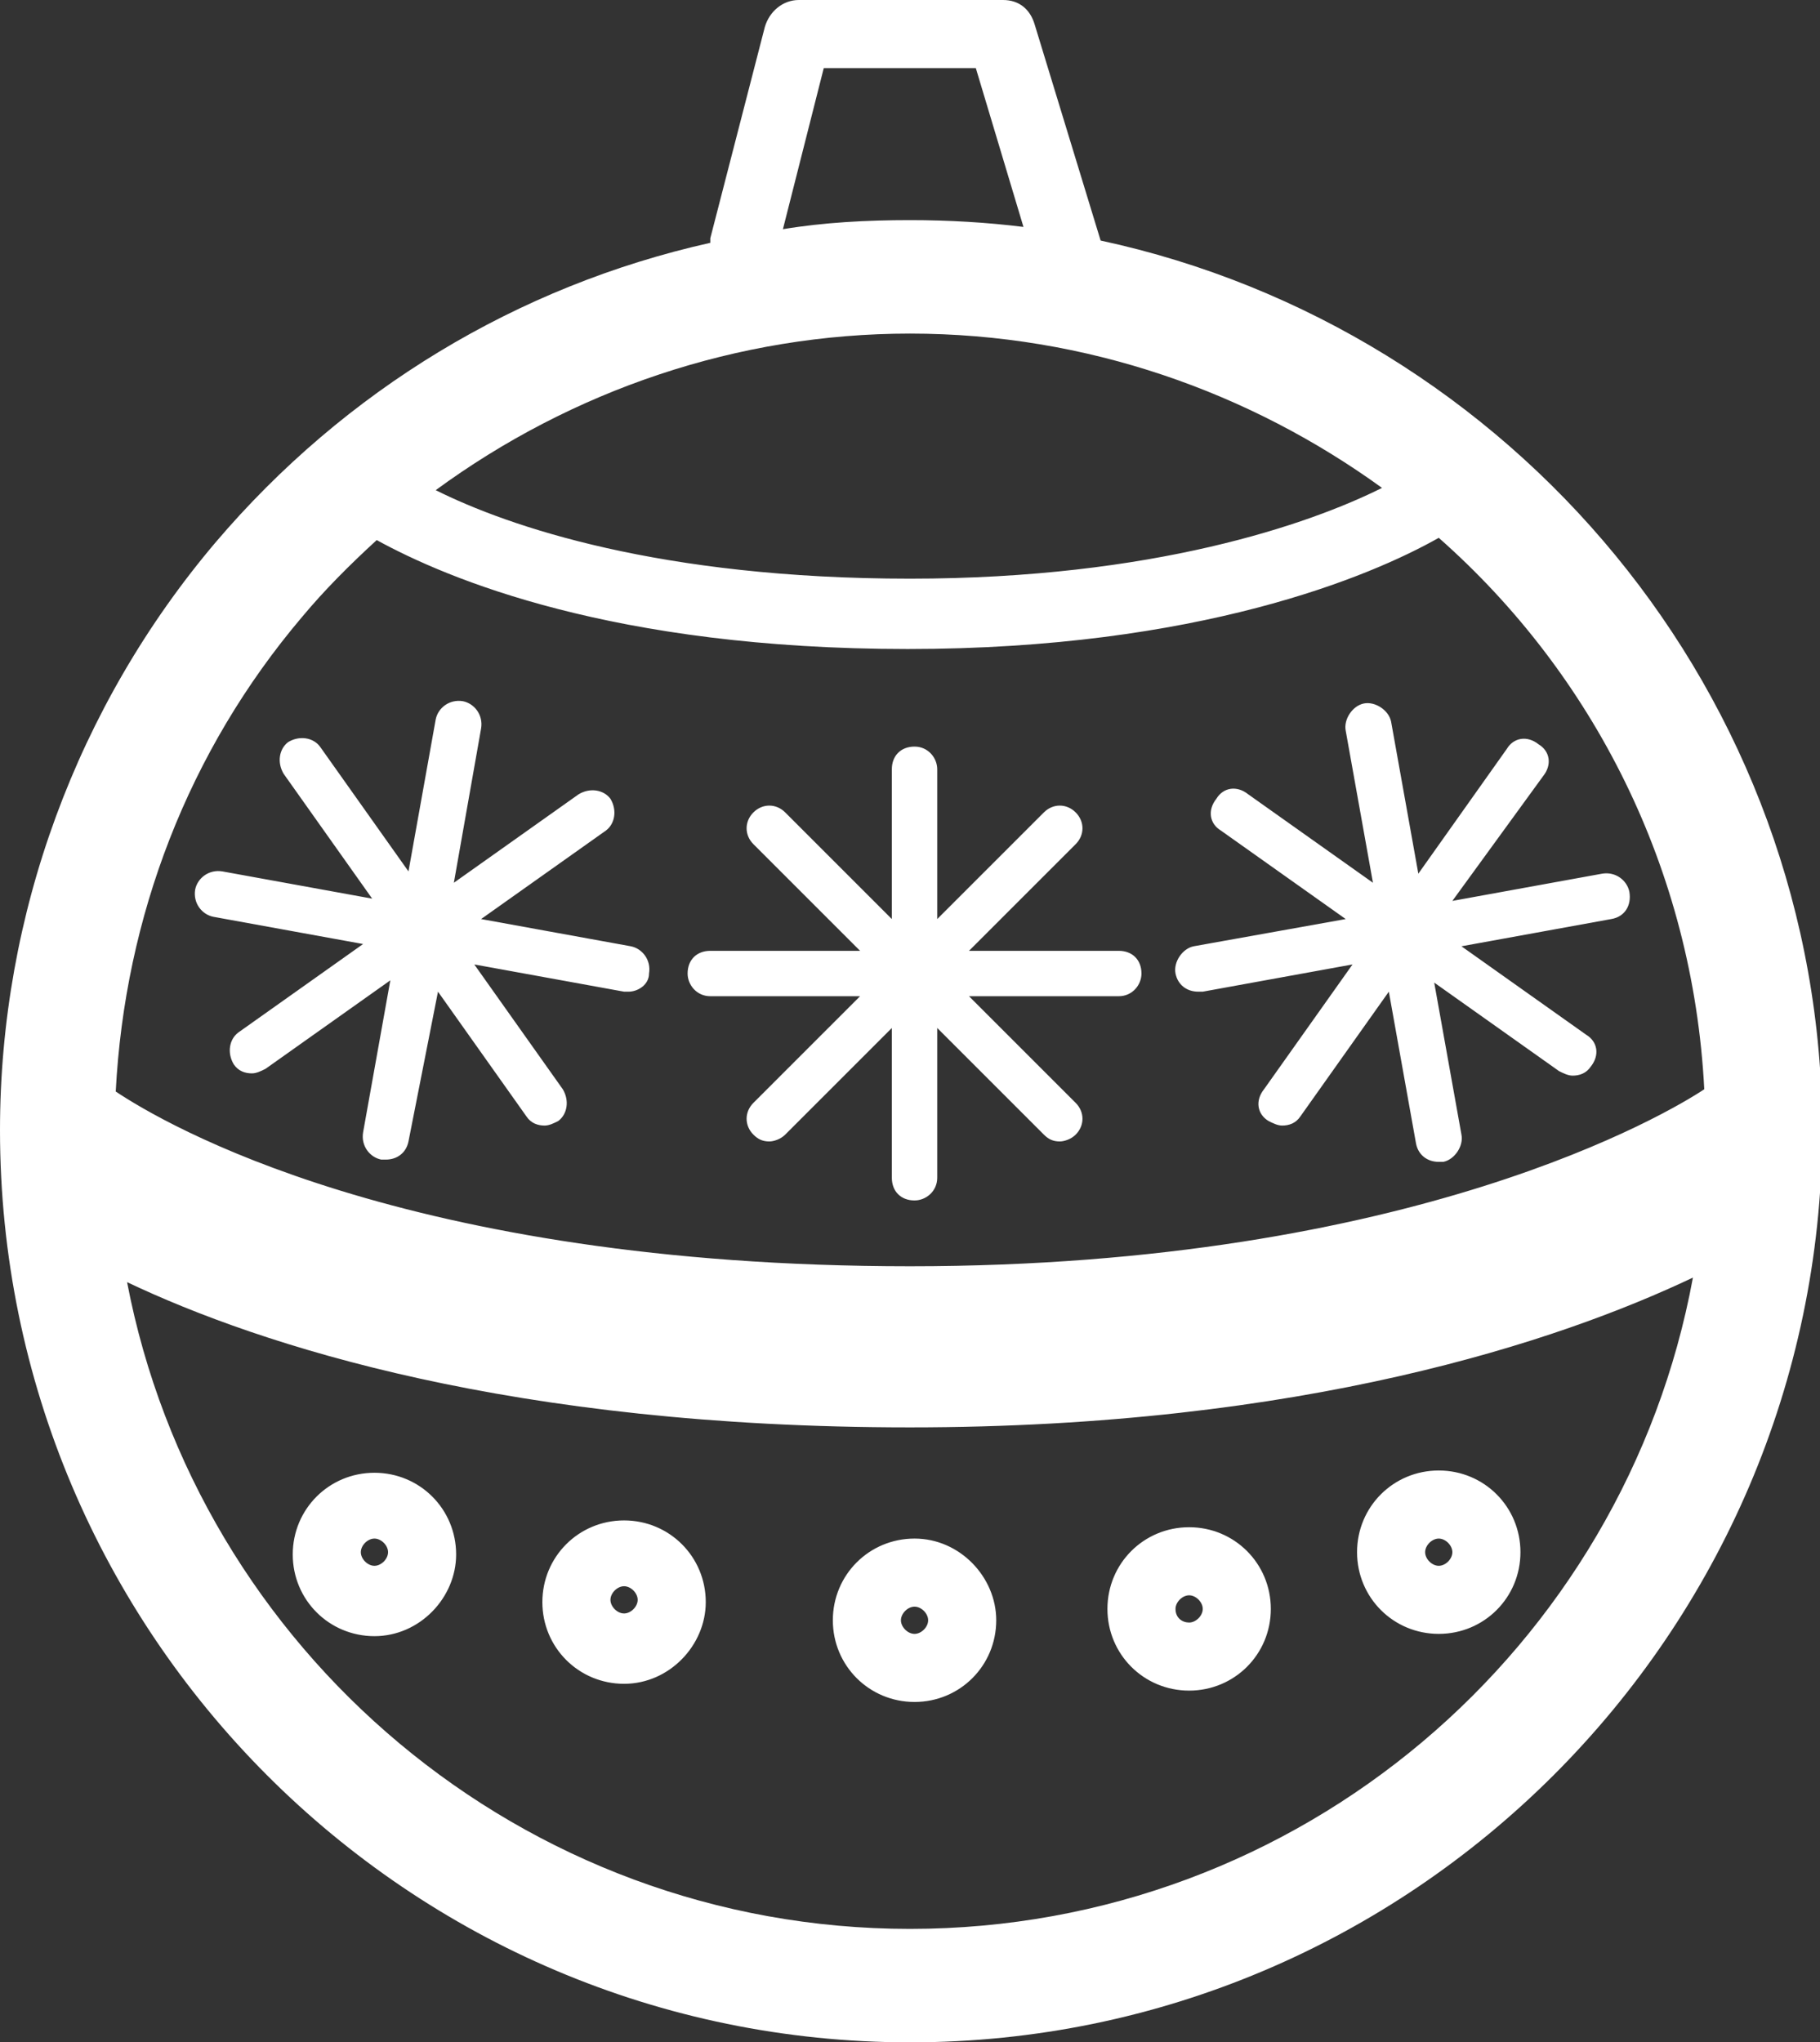 <?xml version="1.0" encoding="utf-8"?>
<!-- Generator: Adobe Illustrator 19.1.0, SVG Export Plug-In . SVG Version: 6.00 Build 0)  -->
<svg version="1.1" id="Layer_1" xmlns="http://www.w3.org/2000/svg" xmlns:xlink="http://www.w3.org/1999/xlink" x="0px" y="0px"
	 width="80.2px" height="90px" viewBox="4 -9 80.2 90" style="enable-background:new 4 -9 80.2 90;" xml:space="preserve">
<rect x="4" y="-9" width="80.2" height="90" fill="#333333" stroke="none"/>
<style type="text/css">
	.st0{fill:#FFFFFF;}
</style>
<path class="st0" d="M44.1,81C22,81,4,63,4,40.8c0-9.5,3.4-18.7,9.5-25.9C19.2,8.2,26.8,3.6,35.3,1.7c0-0.1,0-0.1,0-0.2l2.4-9.3
	C37.9-8.5,38.5-9,39.2-9h9c0.7,0,1.2,0.4,1.4,1.1l2.9,9.5c18.1,3.9,31.8,20,31.8,39.3C84.2,63,66.2,81,44.1,81z M44.1,76
	c17.2,0,31.5-12.4,34.5-28.7c-5.9,2.8-17.2,6.6-34.5,6.6c-17.5,0-28.6-3.6-34.5-6.4C12.7,63.7,27,76,44.1,76z M47-6h-6.7l-1.8,7.1
	c1.8-0.3,3.7-0.4,5.6-0.4c1.7,0,3.4,0.1,5,0.3L47-6z M44.1,5.7c-7.6,0-14.9,2.5-20.9,6.9c3.2,1.6,9.9,3.9,20.9,3.9
	c10.7,0,17.6-2.4,20.8-4C59.1,8.3,51.9,5.7,44.1,5.7z M67.4,14.7c-3,1.7-10.6,4.9-23.4,4.9c-13,0-20.3-3.1-23.4-4.8
	c-1.2,1.1-2.3,2.2-3.3,3.4c-5,5.9-7.8,13.2-8.2,20.9c2.1,1.4,12.7,7.7,35,7.7c22.2,0,33.5-6.8,35-7.8C78.6,29.3,74.2,20.7,67.4,14.7
	z M75,31.5l-6.6,1.2l5.5,3.9c0.5,0.3,0.6,0.9,0.2,1.4c-0.2,0.3-0.5,0.4-0.8,0.4c-0.2,0-0.4-0.1-0.6-0.2l-5.5-3.9l1.2,6.7
	c0.1,0.5-0.3,1.1-0.8,1.2c-0.1,0-0.1,0-0.2,0c-0.5,0-0.9-0.3-1-0.8l-1.2-6.7l-3.9,5.5c-0.2,0.3-0.5,0.4-0.8,0.4
	c-0.2,0-0.4-0.1-0.6-0.2c-0.5-0.3-0.6-0.9-0.2-1.4l3.9-5.5l-6.6,1.2c-0.1,0-0.1,0-0.2,0c-0.5,0-0.9-0.3-1-0.8
	c-0.1-0.5,0.3-1.1,0.8-1.2l6.7-1.2l-5.5-3.9c-0.5-0.3-0.6-0.9-0.2-1.4c0.3-0.5,0.9-0.6,1.4-0.2l5.5,3.9l-1.2-6.7
	c-0.1-0.5,0.3-1.1,0.8-1.2c0.5-0.1,1.1,0.3,1.2,0.8l1.2,6.7l3.9-5.5c0.3-0.5,0.9-0.6,1.4-0.2c0.5,0.3,0.6,0.9,0.2,1.4L68,30.7
	l6.6-1.2c0.6-0.1,1.1,0.3,1.2,0.8C75.9,30.9,75.6,31.4,75,31.5z M53.3,34.9h-6.6l4.7,4.7c0.4,0.4,0.4,1,0,1.4
	c-0.2,0.2-0.5,0.3-0.7,0.3c-0.3,0-0.5-0.1-0.7-0.3l-4.7-4.7v6.6c0,0.6-0.5,1-1,1c-0.6,0-1-0.4-1-1v-6.6L38.6,41
	c-0.2,0.2-0.5,0.3-0.7,0.3c-0.3,0-0.5-0.1-0.7-0.3c-0.4-0.4-0.4-1,0-1.4l4.7-4.7h-6.6c-0.6,0-1-0.5-1-1c0-0.6,0.4-1,1-1h6.6
	l-4.7-4.7c-0.4-0.4-0.4-1,0-1.4c0.4-0.4,1-0.4,1.4,0l4.7,4.7v-6.6c0-0.6,0.4-1,1-1c0.6,0,1,0.5,1,1v6.6l4.7-4.7c0.4-0.4,1-0.4,1.4,0
	c0.4,0.4,0.4,1,0,1.4l-4.7,4.7h6.6c0.6,0,1,0.4,1,1C54.3,34.4,53.9,34.9,53.3,34.9z M31.7,34.7c-0.1,0-0.1,0-0.2,0l-6.6-1.2l3.9,5.5
	c0.3,0.5,0.2,1.1-0.2,1.4c-0.2,0.1-0.4,0.2-0.6,0.2c-0.3,0-0.6-0.1-0.8-0.4l-3.9-5.5L22,41.3c-0.1,0.5-0.5,0.8-1,0.8
	c-0.1,0-0.1,0-0.2,0c-0.5-0.1-0.9-0.6-0.8-1.2l1.2-6.7l-5.5,3.9c-0.2,0.1-0.4,0.2-0.6,0.2c-0.3,0-0.6-0.1-0.8-0.4
	c-0.3-0.5-0.2-1.1,0.2-1.4l5.5-3.9l-6.6-1.2c-0.5-0.1-0.9-0.6-0.8-1.2c0.1-0.5,0.6-0.9,1.2-0.8l6.6,1.2l-3.9-5.5
	c-0.3-0.5-0.2-1.1,0.2-1.4c0.5-0.3,1.1-0.2,1.4,0.2l3.9,5.5l1.2-6.7c0.1-0.5,0.6-0.9,1.2-0.8c0.5,0.1,0.9,0.6,0.8,1.2L24,29.9
	l5.5-3.9c0.5-0.3,1.1-0.2,1.4,0.2c0.3,0.5,0.2,1.1-0.2,1.4l-5.5,3.9l6.6,1.2c0.5,0.1,0.9,0.6,0.8,1.2C32.6,34.4,32.1,34.7,31.7,34.7
	z M47.9,62.4c0,2-1.6,3.6-3.6,3.6c-2,0-3.6-1.6-3.6-3.6c0-2,1.6-3.6,3.6-3.6C46.3,58.8,47.9,60.5,47.9,62.4z M43.7,62.4
	c0,0.3,0.3,0.6,0.6,0.6c0.3,0,0.6-0.3,0.6-0.6c0-0.3-0.3-0.6-0.6-0.6C44,61.8,43.7,62.1,43.7,62.4z M31.5,65.2c-2,0-3.6-1.6-3.6-3.6
	c0-2,1.6-3.6,3.6-3.6s3.6,1.6,3.6,3.6C35.1,63.5,33.5,65.2,31.5,65.2z M31.5,60.9c-0.3,0-0.6,0.3-0.6,0.6c0,0.3,0.3,0.6,0.6,0.6
	s0.6-0.3,0.6-0.6C32.1,61.2,31.8,60.9,31.5,60.9z M20.5,63.1c-2,0-3.6-1.6-3.6-3.6c0-2,1.6-3.6,3.6-3.6s3.6,1.6,3.6,3.6
	C24.1,61.4,22.5,63.1,20.5,63.1z M20.5,58.8c-0.3,0-0.6,0.3-0.6,0.6c0,0.3,0.3,0.6,0.6,0.6c0.3,0,0.6-0.3,0.6-0.6
	C21.1,59.1,20.8,58.8,20.5,58.8z M56.4,58.3c2,0,3.6,1.6,3.6,3.6c0,2-1.6,3.6-3.6,3.6c-2,0-3.6-1.6-3.6-3.6
	C52.8,59.9,54.4,58.3,56.4,58.3z M56.4,62.5c0.3,0,0.6-0.3,0.6-0.6c0-0.3-0.3-0.6-0.6-0.6c-0.3,0-0.6,0.3-0.6,0.6
	C55.8,62.3,56.1,62.5,56.4,62.5z M67.4,55.8c2,0,3.6,1.6,3.6,3.6c0,2-1.6,3.6-3.6,3.6c-2,0-3.6-1.6-3.6-3.6
	C63.8,57.4,65.4,55.8,67.4,55.8z M67.4,60c0.3,0,0.6-0.3,0.6-0.6s-0.3-0.6-0.6-0.6c-0.3,0-0.6,0.3-0.6,0.6S67.1,60,67.4,60z"/>
</svg>
